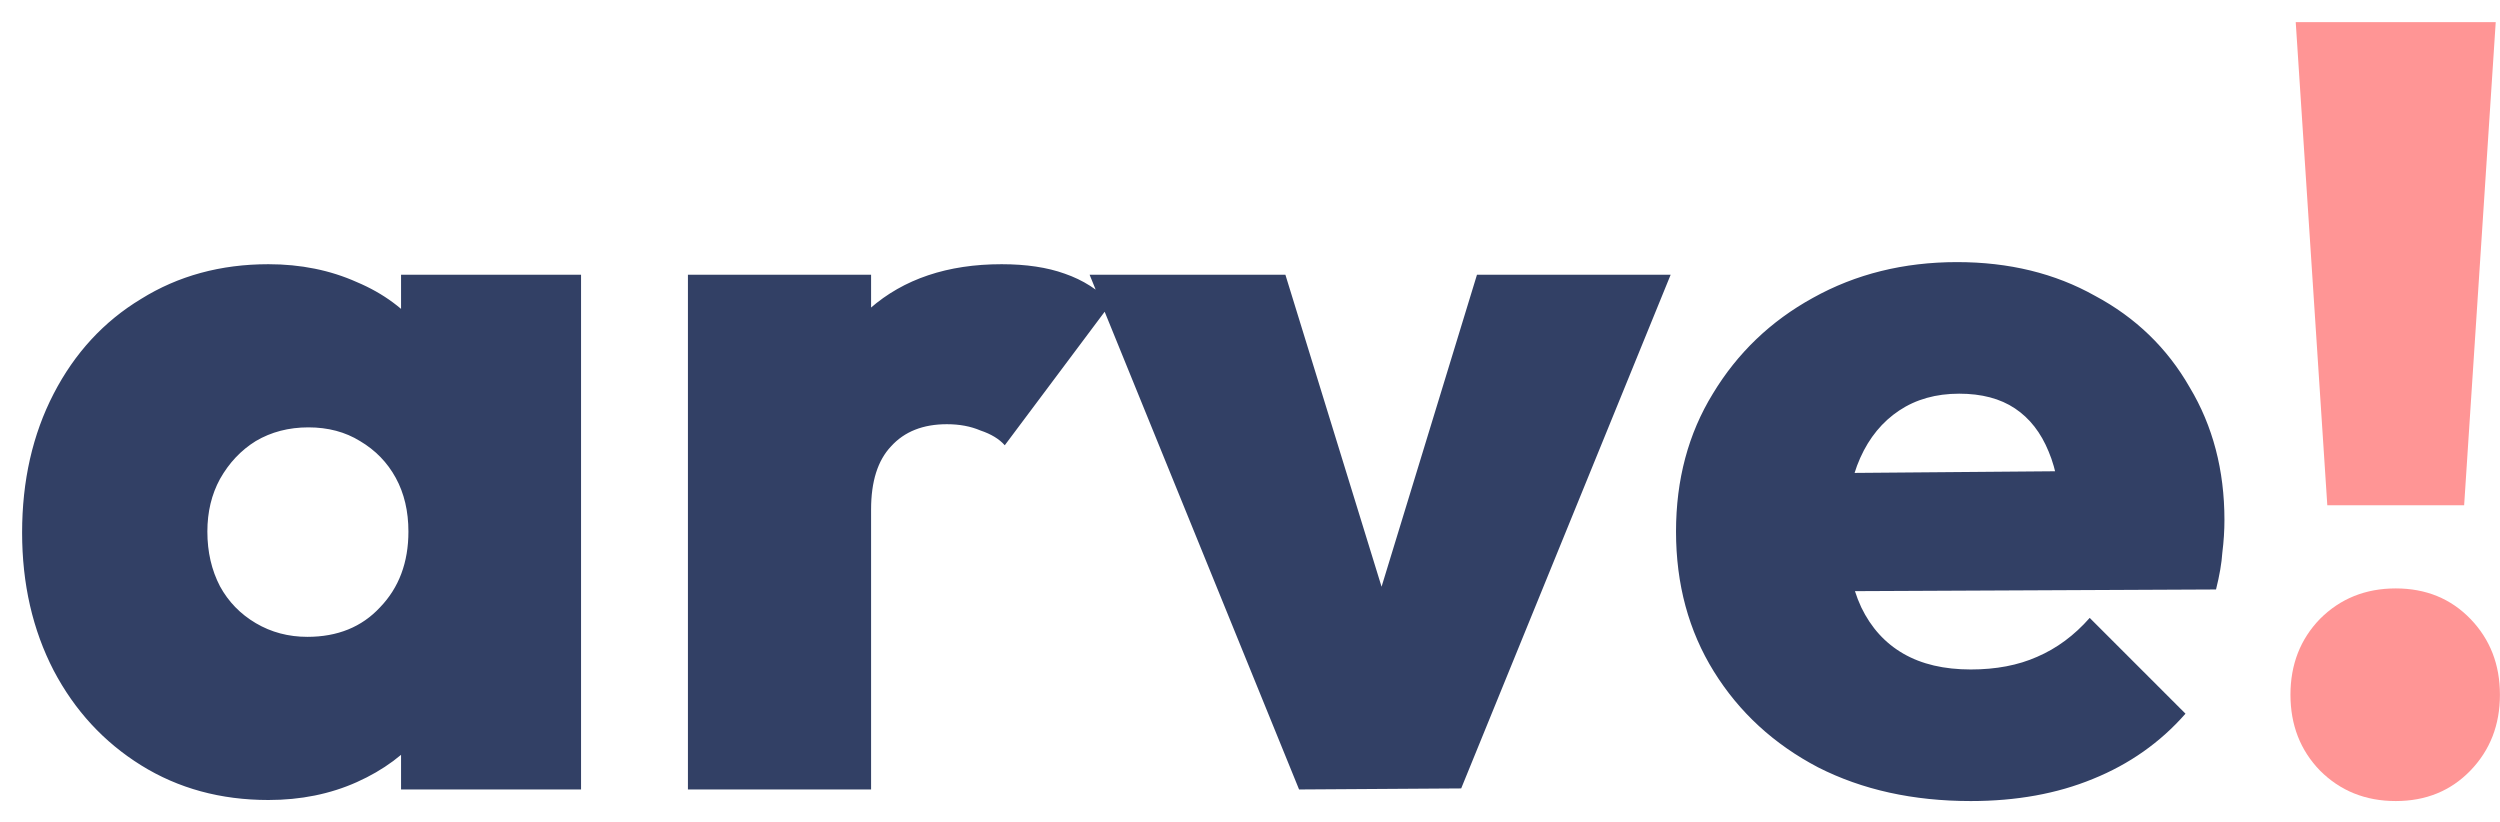 <svg width="76" height="25" viewBox="0 0 76 25" fill="none" xmlns="http://www.w3.org/2000/svg">
<path d="M8.16 24.32C6.709 24.32 5.419 23.968 4.288 23.264C3.157 22.56 2.272 21.6 1.632 20.384C0.992 19.147 0.672 17.749 0.672 16.192C0.672 14.613 0.992 13.205 1.632 11.968C2.272 10.731 3.157 9.771 4.288 9.088C5.419 8.384 6.709 8.032 8.16 8.032C9.141 8.032 10.037 8.213 10.848 8.576C11.659 8.917 12.32 9.408 12.832 10.048C13.365 10.688 13.685 11.413 13.792 12.224V20.096C13.685 20.928 13.365 21.664 12.832 22.304C12.32 22.923 11.659 23.413 10.848 23.776C10.037 24.139 9.141 24.32 8.16 24.32ZM9.344 19.36C10.261 19.36 10.997 19.061 11.552 18.464C12.128 17.867 12.416 17.099 12.416 16.16C12.416 15.541 12.288 14.997 12.032 14.528C11.776 14.059 11.413 13.685 10.944 13.408C10.496 13.131 9.973 12.992 9.376 12.992C8.779 12.992 8.245 13.131 7.776 13.408C7.328 13.685 6.965 14.069 6.688 14.56C6.432 15.029 6.304 15.563 6.304 16.16C6.304 16.779 6.432 17.333 6.688 17.824C6.944 18.293 7.307 18.667 7.776 18.944C8.245 19.221 8.768 19.36 9.344 19.36ZM12.192 24V19.808L12.992 15.968L12.192 12.192V8.352H17.664V24H12.192ZM20.913 24V8.352H26.481V24H20.913ZM26.481 15.488L23.985 13.376C24.604 11.605 25.425 10.272 26.449 9.376C27.473 8.48 28.807 8.032 30.449 8.032C31.196 8.032 31.836 8.128 32.369 8.32C32.924 8.512 33.393 8.811 33.777 9.216L30.545 13.536C30.375 13.344 30.129 13.195 29.809 13.088C29.511 12.96 29.169 12.896 28.785 12.896C28.06 12.896 27.495 13.12 27.089 13.568C26.684 13.995 26.481 14.635 26.481 15.488ZM39.492 24L33.124 8.352H39.076L43.14 21.536H40.868L44.9 8.352H50.788L44.42 23.968L39.492 24ZM59.911 24.352C58.162 24.352 56.615 24.011 55.271 23.328C53.927 22.624 52.871 21.653 52.103 20.416C51.335 19.179 50.951 17.76 50.951 16.16C50.951 14.581 51.324 13.184 52.071 11.968C52.818 10.731 53.831 9.76 55.111 9.056C56.412 8.331 57.874 7.968 59.495 7.968C61.074 7.968 62.471 8.309 63.687 8.992C64.924 9.653 65.884 10.581 66.567 11.776C67.271 12.949 67.623 14.293 67.623 15.808C67.623 16.128 67.602 16.459 67.559 16.8C67.538 17.12 67.474 17.493 67.367 17.92L53.575 17.984V14.4L65.159 14.304L62.663 15.872C62.642 14.997 62.514 14.283 62.279 13.728C62.044 13.152 61.703 12.715 61.255 12.416C60.807 12.117 60.242 11.968 59.559 11.968C58.855 11.968 58.247 12.139 57.735 12.48C57.223 12.821 56.828 13.301 56.551 13.92C56.274 14.539 56.135 15.285 56.135 16.16C56.135 17.056 56.284 17.824 56.583 18.464C56.882 19.083 57.308 19.552 57.863 19.872C58.418 20.192 59.1 20.352 59.911 20.352C60.679 20.352 61.351 20.224 61.927 19.968C62.524 19.712 63.058 19.317 63.527 18.784L66.439 21.696C65.671 22.571 64.732 23.232 63.623 23.68C62.535 24.128 61.298 24.352 59.911 24.352Z" fill="#324065"/>
<path d="M70.75 15.36L69.79 0.672H75.87L74.91 15.36H70.75ZM72.83 24.352C71.912 24.352 71.144 24.043 70.526 23.424C69.928 22.805 69.63 22.037 69.63 21.12C69.63 20.203 69.928 19.435 70.526 18.816C71.144 18.197 71.912 17.888 72.83 17.888C73.747 17.888 74.504 18.197 75.102 18.816C75.699 19.435 75.998 20.203 75.998 21.12C75.998 22.037 75.699 22.805 75.102 23.424C74.504 24.043 73.747 24.352 72.83 24.352Z" fill="#FF9595"/>
</svg>
